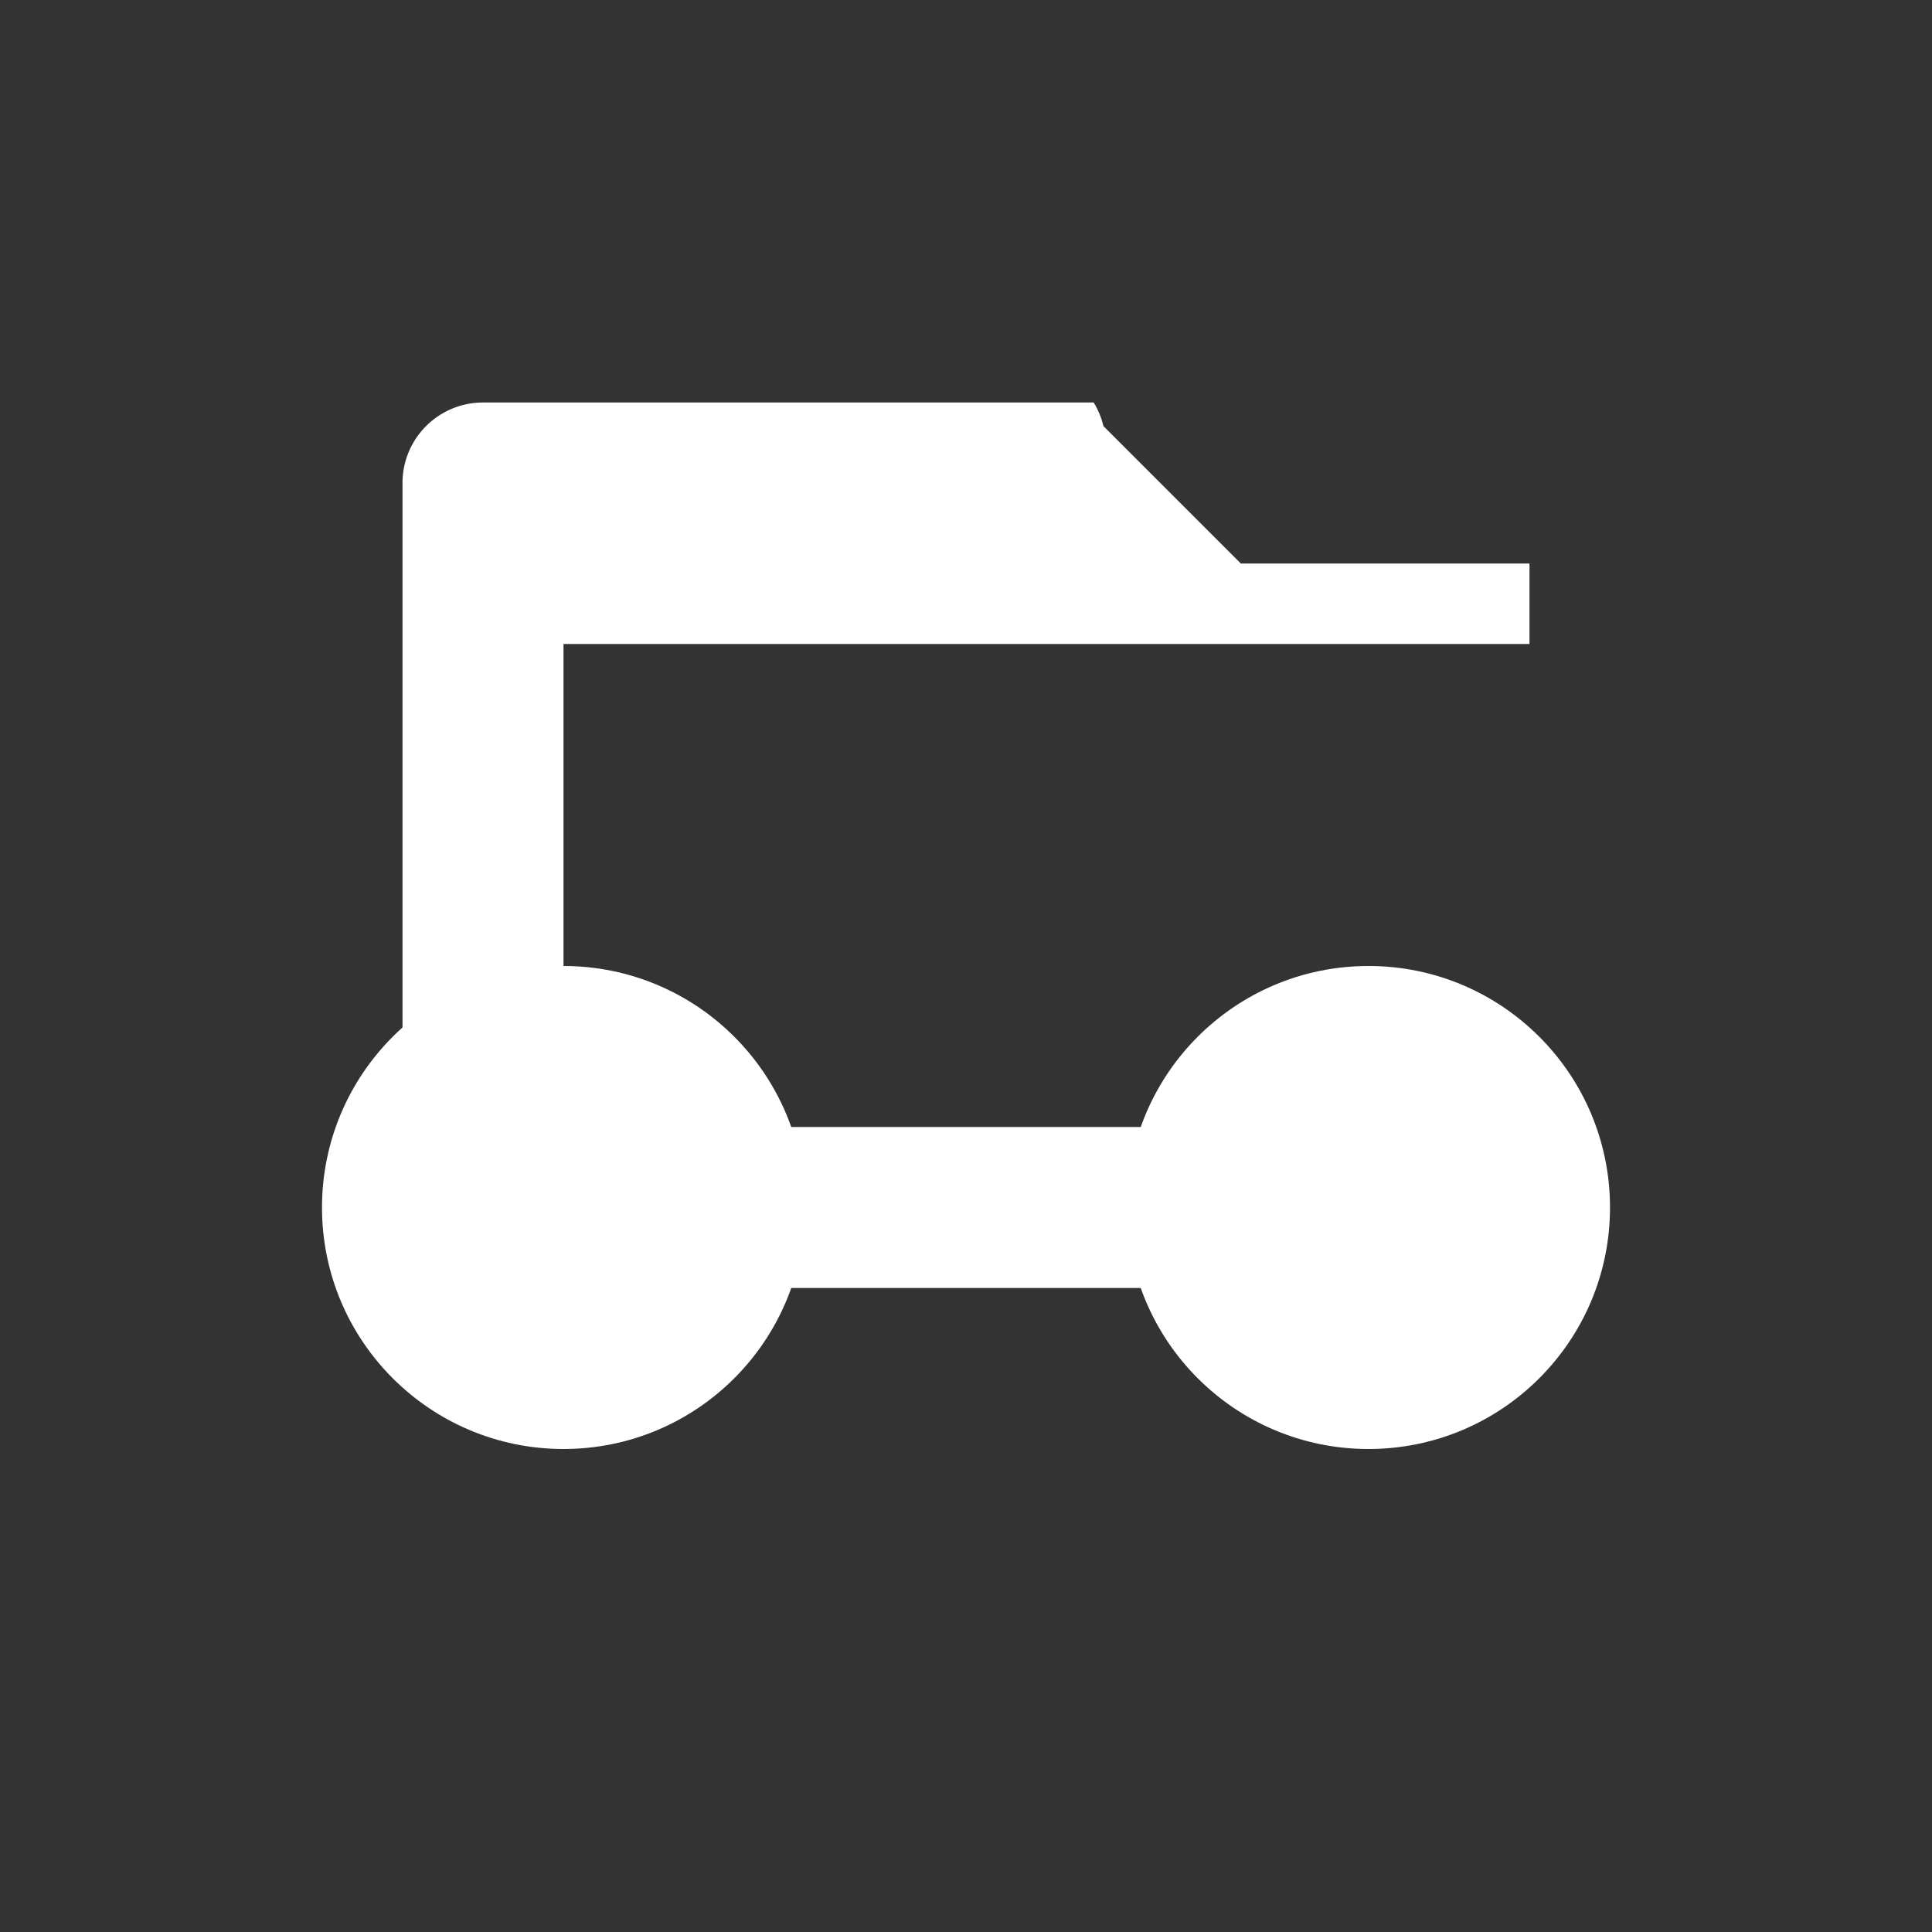 <svg xmlns="http://www.w3.org/2000/svg" width="40" height="40" viewBox="0 0 24 24" fill="#fff">
  <rect x="0" y="0" width="24" height="24" fill="#333333" stroke="none"/>
  <path d="M7 18c-1.657 0-3-1.343-3-3s1.343-3 3-3 3 1.343 3 3-1.343 3-3 3zm10 0c-1.657 
   0-3-1.343-3-3s1.343-3 3-3 3 1.343 3 3-1.343 3-3 3z"></path>
  <path d="M7 16h10v-2H7v2zm12-9h-3.586l-1.707-1.707A.997.997 0 0 0 
   13.586 5H6a1 1 0 0 0-1 1v11h2v-9h12v-2z"></path>
</svg>
